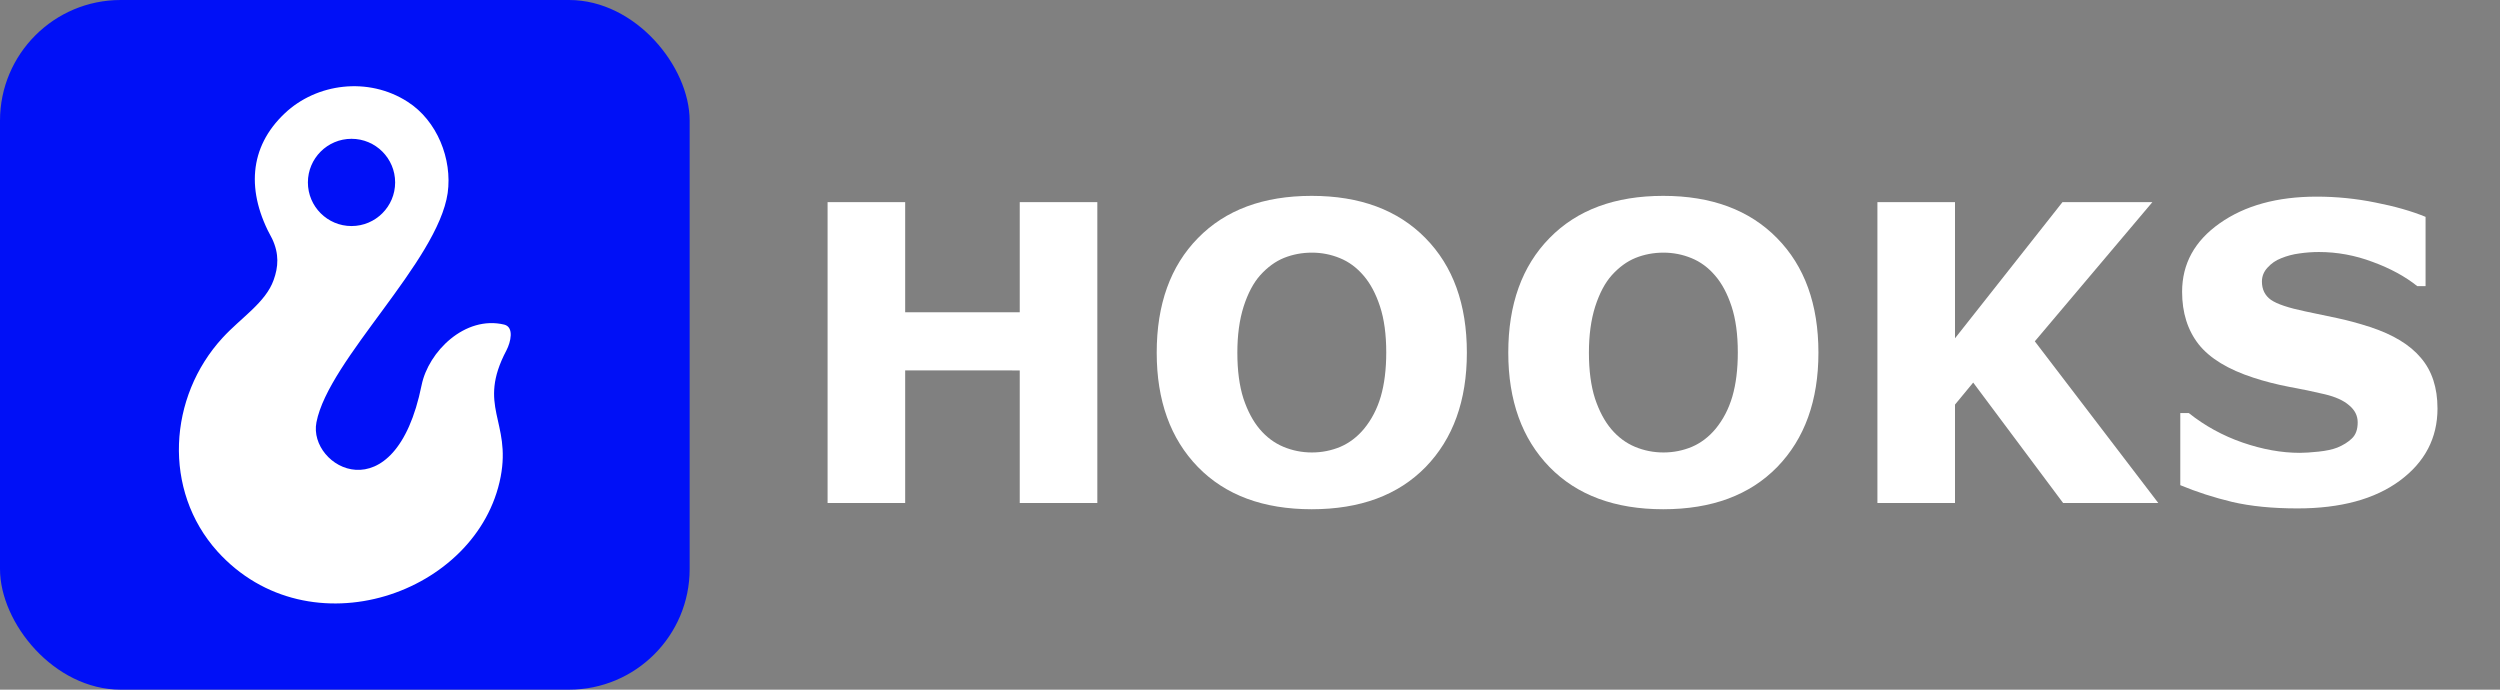 <?xml version="1.0" encoding="UTF-8" standalone="no"?>
<svg
   width="145"
   height="40"
   viewBox="0 0 145 40"
   fill="none"
   version="1.1"
   id="svg2138"
   sodipodi:docname="logo-dark.svg"
   inkscape:version="1.1.1 (c3084ef, 2021-09-22)"
   xmlns:inkscape="http://www.inkscape.org/namespaces/inkscape"
   xmlns:sodipodi="http://sodipodi.sourceforge.net/DTD/sodipodi-0.dtd"
   xmlns="http://www.w3.org/2000/svg"
   xmlns:svg="http://www.w3.org/2000/svg">
  <rect x="0" y="0" width="145" height="40" fill="#808080" stroke="none"/>
  <defs
     id="defs2142" />
  <sodipodi:namedview
     id="namedview2140"
     pagecolor="#ffffff"
     bordercolor="#666666"
     borderopacity="1.0"
     inkscape:pageshadow="2"
     inkscape:pageopacity="0.0"
     inkscape:pagecheckerboard="0"
     showgrid="false"
     inkscape:snap-center="true"
     inkscape:snap-bbox="true"
     inkscape:snap-bbox-midpoints="true"
     inkscape:zoom="3.2159871"
     inkscape:cx="134.79532"
     inkscape:cy="41.822307"
     inkscape:window-width="1296"
     inkscape:window-height="969"
     inkscape:window-x="0"
     inkscape:window-y="25"
     inkscape:window-maximized="0"
     inkscape:current-layer="svg2138"
     showguides="false"
     inkscape:bbox-nodes="true"
     width="150px" />
  <rect
     width="40"
     height="40"
     rx="7"
     fill="#0010f7"
     id="rect2132"
     x="0"
     y="0" />
  <path
     d="m 20.388,8.051 c 1.397,0 2.53,1.133 2.53,2.53 0,1.397 -1.133,2.53 -2.53,2.53 -1.397,0 -2.53,-1.133 -2.53,-2.53 0,-1.397 1.133,-2.53 2.53,-2.53 m 5.578,3.142 c 0.273,-1.966 -0.61,-4.196 -2.324,-5.289 -2.282,-1.472 -5.289,-1.073 -7.129,0.673 -2.072,1.956 -2.25,4.543 -0.726,7.277 0.41,0.873 0.358,1.63 0.084,2.387 -0.463,1.304 -1.882,2.177 -2.955,3.344 -3.165,3.439 -3.491,8.854 -0.305,12.398 5.332,5.894 15.122,2.462 16.427,-4.326 0.62,-3.239 -1.388,-4.076 0.336,-7.336 0.252,-0.484 0.452,-1.346 -0.126,-1.493 -2.282,-0.547 -4.402,1.571 -4.795,3.512 -1.538,7.605 -6.605,4.77 -6.1,2.156 0.703,-3.641 7.035,-9.32 7.613,-13.302"
     style="fill:#ffffff;fill-opacity:1;fill-rule:evenodd;stroke:none;stroke-width:0.034"
     id="path1596-6" />
  <g
     aria-label="HOOKS"
     id="text2395"
     style="font-weight:bold;font-size:24px;line-height:1.25;font-family:Kailasa;-inkscape-font-specification:'Kailasa Bold';letter-spacing:0px;fill:#ffffff">
    <path
       d="m 63.645,29.173 h -4.5 v -7.688 H 52.5 v 7.688 H 48 V 11.723 h 4.5 v 6.387 h 6.645 v -6.387 h 4.5 z"
       id="path824" />
    <path
       d="m 85.078,20.454 q 0,4.172 -2.391,6.633 -2.391,2.449 -6.609,2.449 -4.207,0 -6.598,-2.449 -2.391,-2.461 -2.391,-6.633 0,-4.207 2.391,-6.645 2.391,-2.449 6.598,-2.449 4.195,0 6.598,2.449 2.402,2.438 2.402,6.645 z m -5.965,4.418 q 0.656,-0.797 0.973,-1.875 0.316,-1.09 0.316,-2.555 0,-1.57 -0.363,-2.672 -0.363,-1.102 -0.949,-1.781 -0.598,-0.703 -1.383,-1.02 -0.773,-0.316 -1.617,-0.316 -0.855,0 -1.617,0.305 -0.75,0.305 -1.383,1.008 -0.586,0.656 -0.961,1.816 -0.363,1.148 -0.363,2.672 0,1.559 0.352,2.66 0.363,1.09 0.949,1.781 0.586,0.691 1.371,1.02 0.785,0.328 1.652,0.328 0.867,0 1.652,-0.328 0.785,-0.34 1.371,-1.043 z"
       id="path826" />
    <path
       d="m 105.469,20.454 q 0,4.172 -2.391,6.633 -2.391,2.449 -6.609,2.449 -4.207,0 -6.598,-2.449 -2.391,-2.461 -2.391,-6.633 0,-4.207 2.391,-6.645 2.391,-2.449 6.598,-2.449 4.195,0 6.598,2.449 2.402,2.438 2.402,6.645 z m -5.965,4.418 q 0.656,-0.797 0.973,-1.875 0.316,-1.09 0.316,-2.555 0,-1.57 -0.363,-2.672 -0.363,-1.102 -0.949,-1.781 -0.598,-0.703 -1.383,-1.02 -0.773,-0.316 -1.617,-0.316 -0.855,0 -1.617,0.305 -0.75,0.305 -1.383,1.008 -0.586,0.656 -0.961,1.816 -0.363,1.148 -0.363,2.672 0,1.559 0.352,2.66 0.363,1.09 0.949,1.781 0.586,0.691 1.371,1.02 0.785,0.328 1.652,0.328 0.867,0 1.652,-0.328 0.785,-0.34 1.371,-1.043 z"
       id="path828" />
    <path
       d="m 125.18,29.173 h -5.52 l -5.215,-6.984 -1.055,1.277 v 5.707 h -4.5 V 11.723 h 4.5 v 7.898 l 6.234,-7.898 h 5.215 l -6.82,8.074 z"
       id="path830" />
    <path
       d="m 141.375,23.688 q 0,2.578 -2.191,4.195 -2.18,1.605 -5.93,1.605 -2.168,0 -3.785,-0.375 -1.605,-0.387 -3.012,-0.973 v -4.184 h 0.492 q 1.395,1.113 3.117,1.711 1.734,0.598 3.328,0.598 0.41,0 1.078,-0.07 0.668,-0.07 1.09,-0.234 0.516,-0.211 0.844,-0.527 0.34,-0.316 0.34,-0.938 0,-0.574 -0.492,-0.984 -0.48,-0.422 -1.418,-0.645 -0.984,-0.234 -2.086,-0.434 -1.09,-0.211 -2.051,-0.527 -2.203,-0.715 -3.176,-1.934 -0.961,-1.23 -0.961,-3.047 0,-2.438 2.18,-3.973 2.191,-1.547 5.625,-1.547 1.723,0 3.398,0.34 1.688,0.328 2.918,0.832 v 4.02 h -0.48 q -1.055,-0.844 -2.59,-1.406 -1.523,-0.574 -3.117,-0.574 -0.562,0 -1.125,0.082 -0.551,0.07 -1.066,0.281 -0.457,0.176 -0.785,0.539 -0.328,0.352 -0.328,0.809 0,0.691 0.527,1.066 0.527,0.363 1.992,0.668 0.961,0.199 1.84,0.387 0.891,0.188 1.91,0.516 2.004,0.656 2.953,1.793 0.961,1.125 0.961,2.93 z"
       id="path832" />
  </g>
</svg>

